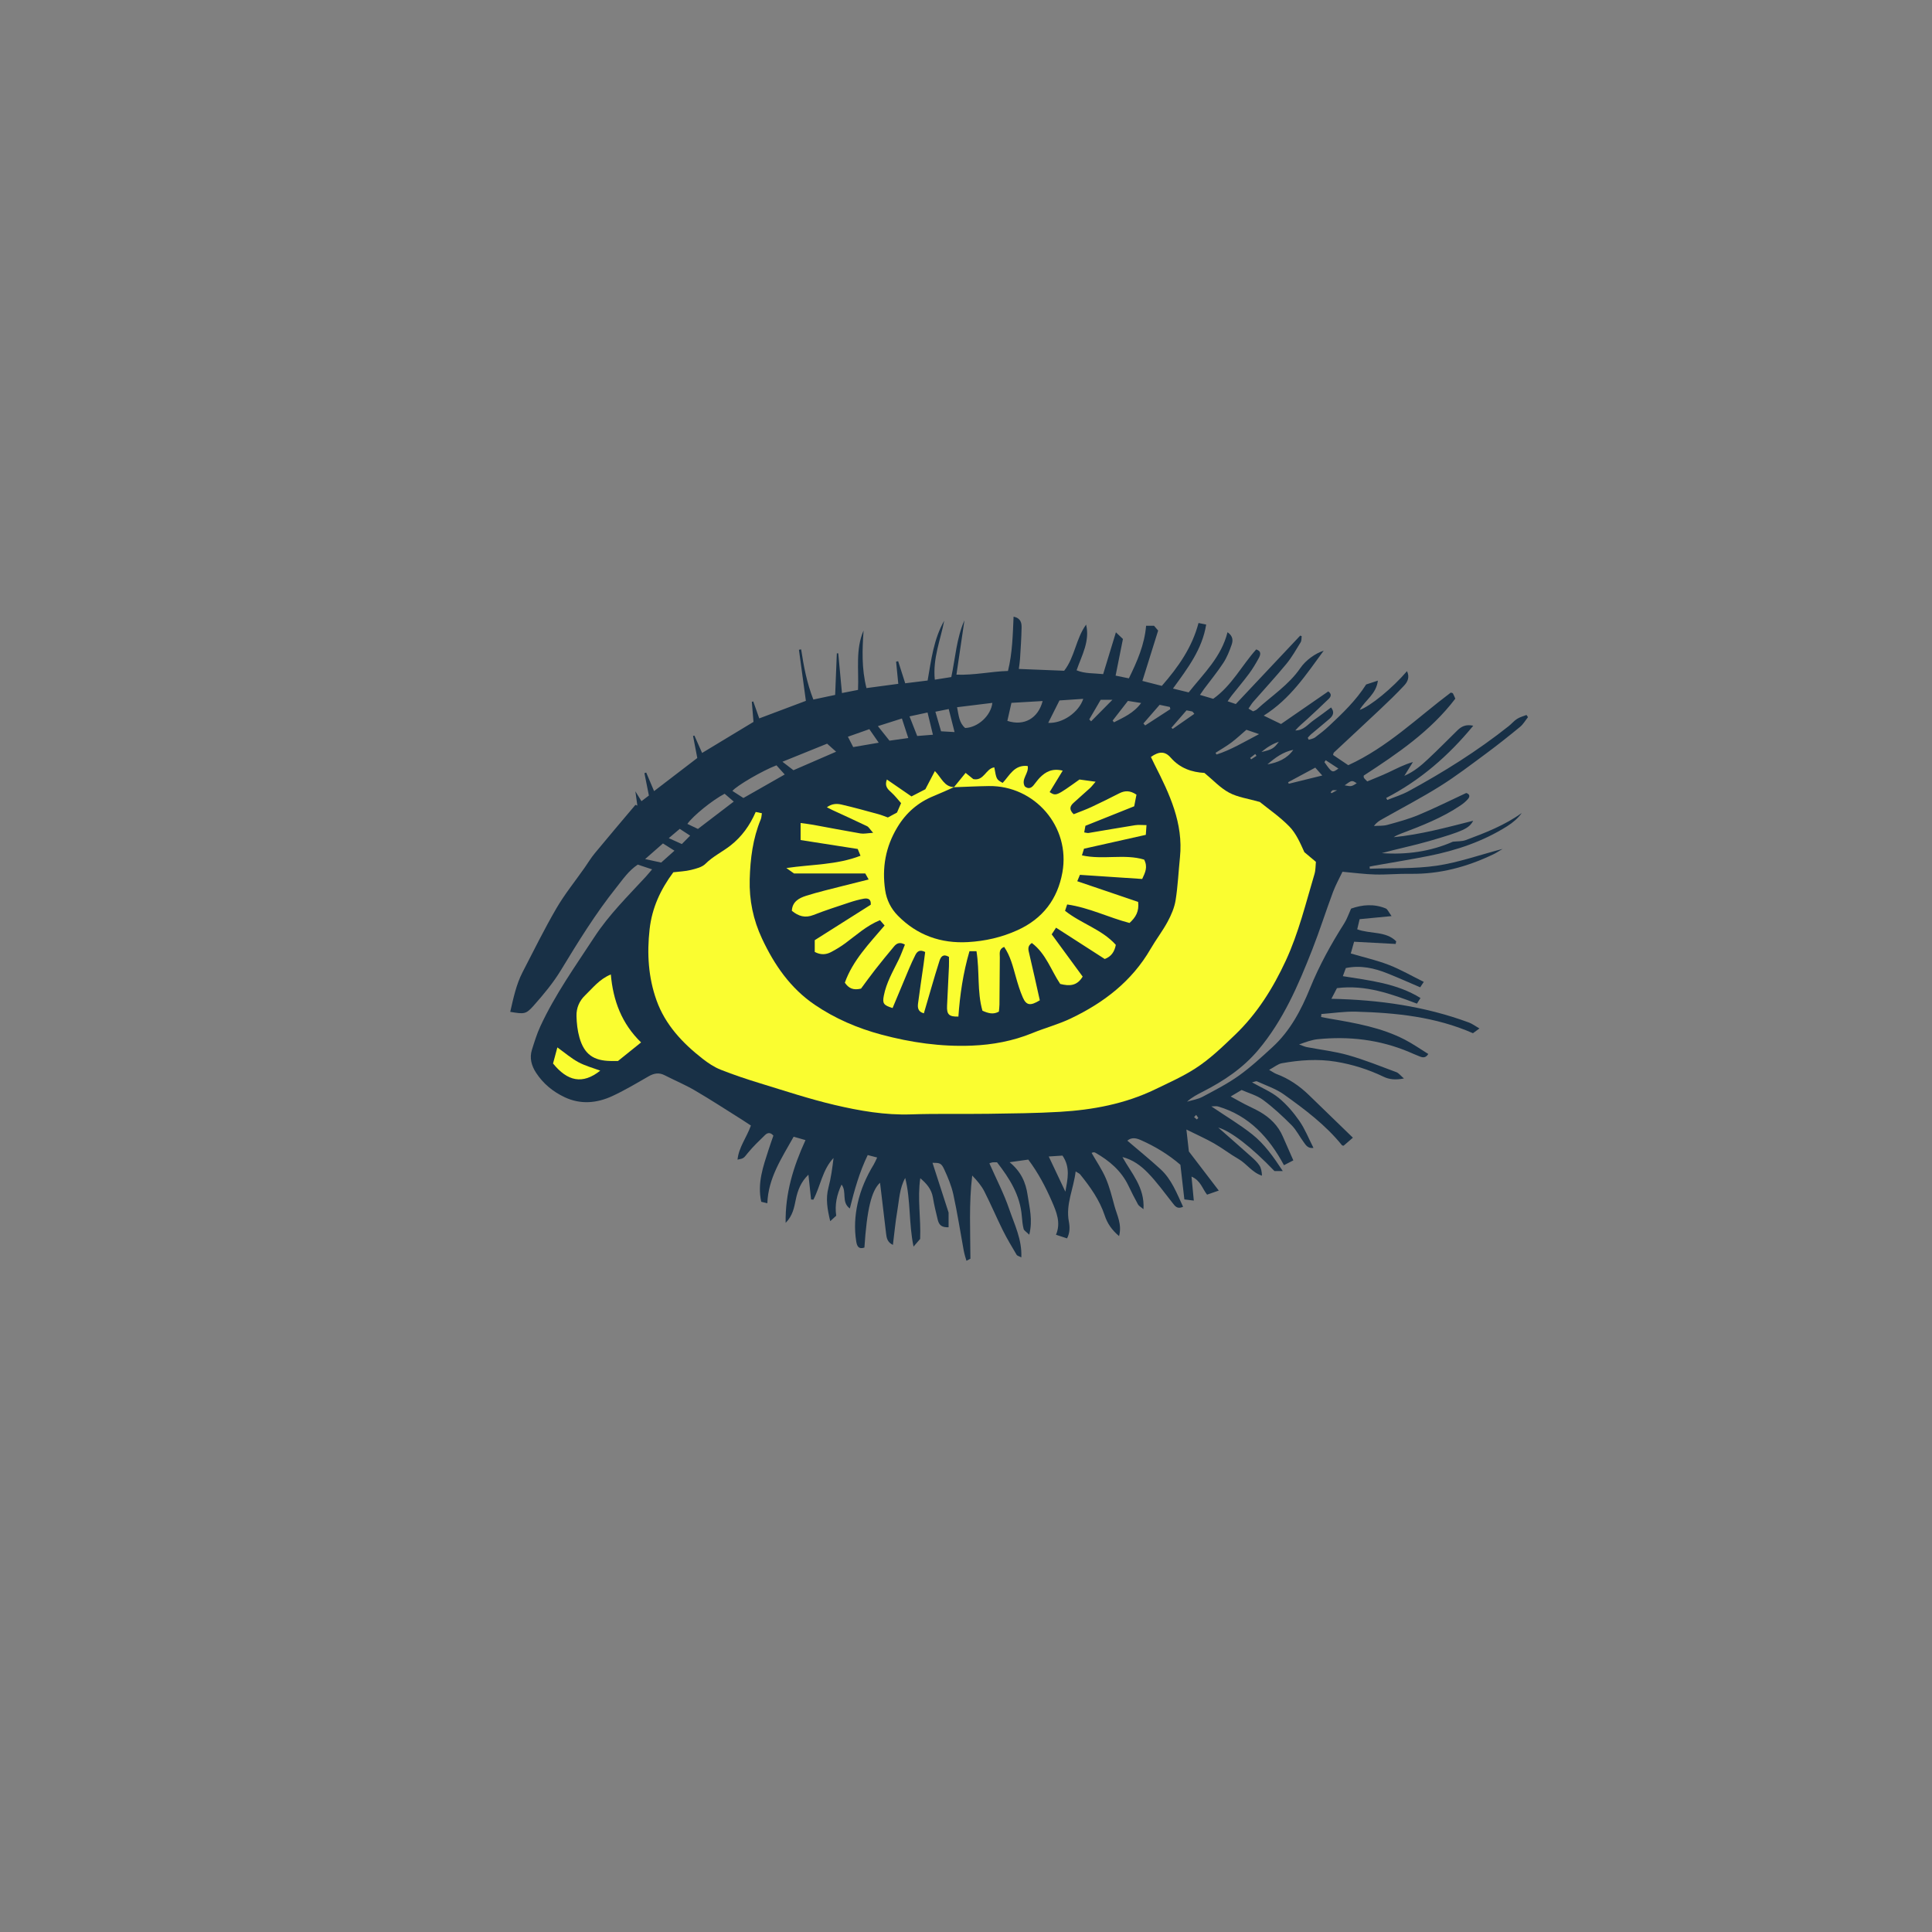 <svg version="1.1" id="svg" xmlns="http://www.w3.org/2000/svg" xmlns:xlink="http://www.w3.org/1999/xlink" x="0px" y="0px"
	 width="200px" height="200px" viewBox="0 0 200 200" enable-background="new 0 0 200 200" xml:space="preserve">
<rect x="0" y="0" width="200" height="200" fill="#808080" stroke="none"/>
<path class="stroke" fill="#183046"  fill-rule="evenodd" clip-rule="evenodd" d="M139.863,94.06c1.154-0.41,2.375-0.517,3.586-0.019
	c0.197,0.081,0.303,0.384,0.606,0.793c-1.228,0.118-2.21,0.213-3.307,0.318c-0.074,0.312-0.158,0.661-0.25,1.05
	c1.371,0.503,2.966,0.16,4.037,1.244c-0.019,0.09-0.038,0.18-0.057,0.271c-1.416-0.076-2.83-0.151-4.303-0.229
	c-0.14,0.495-0.245,0.871-0.342,1.214c1.396,0.411,2.712,0.707,3.957,1.191c1.22,0.476,2.365,1.142,3.598,1.75
	c-0.118,0.179-0.222,0.336-0.37,0.561c-1.147-0.489-2.25-0.983-3.371-1.432c-1.368-0.548-2.774-0.876-4.325-0.561
	c-0.09,0.245-0.179,0.487-0.311,0.841c2.81,0.455,5.579,0.741,8.038,2.261c-0.094,0.148-0.216,0.341-0.368,0.583
	c-2.669-1.008-5.333-1.981-8.281-1.604c-0.195,0.374-0.364,0.698-0.575,1.103c4.943,0.102,9.681,0.773,14.237,2.455
	c0.344,0.127,0.649,0.363,1.09,0.615c-0.291,0.212-0.469,0.343-0.672,0.492c-3.867-1.7-7.964-2.114-12.103-2.23
	c-1.193-0.034-2.393,0.157-3.589,0.245c-0.009,0.104-0.019,0.206-0.028,0.31c0.3,0.056,0.6,0.116,0.9,0.169
	c2.67,0.456,5.341,0.916,7.779,2.18c0.824,0.427,1.589,0.966,2.417,1.477c-0.261,0.421-0.559,0.379-0.852,0.269
	c-0.39-0.146-0.767-0.322-1.151-0.483c-3.043-1.276-6.214-1.643-9.479-1.312c-0.308,0.031-0.612,0.118-0.913,0.201
	c-0.263,0.073-0.517,0.177-0.979,0.338c0.392,0.138,0.588,0.235,0.794,0.275c1.428,0.275,2.886,0.436,4.279,0.832
	c1.695,0.481,3.341,1.145,4.996,1.762c0.251,0.093,0.438,0.358,0.784,0.654c-0.876,0.169-1.51,0.106-2.106-0.18
	c-1.574-0.757-3.227-1.277-4.944-1.559c-1.867-0.306-3.74-0.172-5.591,0.162c-0.405,0.073-0.767,0.391-1.317,0.687
	c0.378,0.214,0.557,0.349,0.758,0.424c1.29,0.481,2.395,1.242,3.378,2.196c1.514,1.47,3.03,2.938,4.538,4.4
	c-0.271,0.233-0.611,0.527-0.961,0.829c-0.046-0.012-0.138-0.008-0.172-0.05c-1.697-2.101-3.84-3.705-6.01-5.256
	c-0.83-0.593-1.848-0.924-2.789-1.358c-0.089-0.041-0.236,0.045-0.512,0.105c1.019,0.578,1.989,0.974,2.763,1.61
	c0.821,0.673,1.538,1.517,2.146,2.393c0.574,0.827,0.947,1.792,1.455,2.786c-0.598,0.072-0.79-0.299-0.998-0.575
	c-0.437-0.582-0.76-1.266-1.266-1.774c-0.928-0.934-1.899-1.839-2.955-2.62c-0.646-0.478-1.483-0.699-2.22-1.029
	c-0.391,0.231-0.681,0.404-1.134,0.672c0.571,0.314,1.005,0.561,1.447,0.791c0.523,0.273,1.068,0.506,1.578,0.8
	c1.046,0.602,1.88,1.414,2.37,2.542c0.355,0.82,0.72,1.636,1.092,2.481c-0.262,0.135-0.556,0.288-0.969,0.501
	c-1.529-2.843-3.6-5.139-6.836-6.082c-0.164-0.048-0.353-0.006-0.684-0.006c1.514,1.023,2.932,1.867,4.215,2.879
	c1.283,1.012,2.229,2.36,3.182,3.816c-0.355,0-0.627,0-0.859,0c-2.392-2.497-4.534-4.138-5.824-4.505
	c1.107,0.975,2.266,1.987,3.413,3.013c0.309,0.276,0.626,0.565,0.85,0.907c0.188,0.288,0.247,0.661,0.265,1.06
	c-1.026-0.32-1.57-1.231-2.425-1.721c-0.869-0.497-1.665-1.122-2.534-1.618c-0.863-0.492-1.778-0.896-2.864-1.435
	c0.103,0.914,0.183,1.614,0.257,2.27c1.03,1.348,2.034,2.66,3.095,4.048c-0.494,0.172-0.828,0.289-1.211,0.422
	c-0.485-0.592-0.655-1.458-1.612-1.868c0.084,0.866,0.157,1.636,0.238,2.484c-0.343-0.043-0.658-0.083-0.978-0.122
	c-0.139-1.218-0.274-2.414-0.409-3.586c-1.277-1.097-2.643-1.912-4.104-2.558c-0.418-0.185-0.933-0.333-1.39,0.061
	c1.146,0.98,2.315,1.929,3.425,2.943c1.155,1.054,1.689,2.491,2.347,3.904c-0.617,0.278-0.832-0.073-1.094-0.404
	c-0.837-1.059-1.629-2.165-2.568-3.127c-0.702-0.719-1.54-1.348-2.615-1.62c0.916,1.674,2.323,3.125,2.176,5.399
	c-0.263-0.224-0.474-0.328-0.567-0.496c-0.353-0.637-0.68-1.288-0.994-1.945c-0.736-1.535-1.963-2.571-3.402-3.397
	c-0.058-0.033-0.131-0.056-0.198-0.054c-0.063,0-0.126,0.038-0.208,0.065c0.498,0.874,1.073,1.71,1.468,2.625
	c0.396,0.917,0.637,1.905,0.901,2.875c0.264,0.968,0.795,1.904,0.472,3.111c-0.75-0.637-1.21-1.305-1.484-2.134
	c-0.529-1.603-1.496-2.954-2.542-4.251c-0.08-0.099-0.219-0.147-0.467-0.308c-0.212,1.8-1.041,3.386-0.706,5.171
	c0.108,0.576,0.123,1.167-0.183,1.759c-0.384-0.126-0.735-0.24-1.147-0.375c0.526-1.226,0.059-2.346-0.428-3.465
	c-0.651-1.497-1.407-2.935-2.438-4.316c-0.556,0.078-1.129,0.16-1.933,0.272c1.17,0.964,1.675,2.077,1.867,3.429
	c0.185,1.287,0.547,2.536,0.166,4.075c-0.307-0.304-0.54-0.428-0.584-0.601c-0.109-0.434-0.151-0.888-0.188-1.337
	c-0.178-2.172-1.273-3.902-2.564-5.557c-0.208,0-0.345-0.016-0.476,0.005c-0.129,0.021-0.251,0.079-0.315,0.101
	c0.705,1.6,1.504,3.129,2.053,4.742c0.538,1.58,1.331,3.125,1.253,4.995c-0.229-0.123-0.423-0.16-0.49-0.273
	c-0.49-0.83-0.992-1.658-1.42-2.521c-0.663-1.333-1.242-2.708-1.917-4.034c-0.305-0.6-0.757-1.124-1.257-1.646
	c-0.35,2.886-0.194,5.751-0.187,8.61c-0.136,0.071-0.273,0.144-0.409,0.214c-0.049-0.16-0.102-0.317-0.144-0.478
	c-0.053-0.2-0.107-0.401-0.144-0.605c-0.352-1.928-0.652-3.865-1.069-5.778c-0.197-0.901-0.564-1.779-0.955-2.621
	c-0.296-0.639-0.463-0.656-1.204-0.662c0.542,1.678,1.087,3.362,1.666,5.153c0,0.426,0,0.976,0,1.523
	c-0.657,0.021-0.974-0.181-1.119-0.76c-0.192-0.771-0.374-1.548-0.506-2.331c-0.146-0.862-0.662-1.442-1.304-1.986
	c-0.316,2.105,0.078,4.165-0.016,6.286c-0.162,0.188-0.357,0.414-0.683,0.792c-0.508-2.438-0.282-4.811-0.862-7.105
	c-0.591,1.062-0.623,2.263-0.821,3.413c-0.197,1.141-0.3,2.298-0.452,3.515c-0.577-0.275-0.651-0.712-0.705-1.154
	c-0.179-1.479-0.352-2.958-0.527-4.437c-0.033-0.273-0.066-0.547-0.101-0.843c-0.885,0.792-1.364,2.796-1.618,6.711
	c-0.596,0.202-0.767-0.134-0.849-0.646c-0.211-1.321-0.137-2.628,0.148-3.929c0.317-1.439,0.901-2.766,1.664-4.019
	c0.119-0.196,0.204-0.412,0.357-0.728c-0.369-0.096-0.646-0.168-0.978-0.255c-0.857,1.773-1.369,3.596-1.851,5.533
	c-0.914-0.671-0.272-1.719-0.858-2.479c-0.495,1.064-0.712,2.078-0.553,3.225c-0.17,0.155-0.356,0.327-0.619,0.568
	c-0.292-1.224-0.489-2.317-0.184-3.474c0.263-0.997,0.404-2.027,0.528-3.07c-1.151,1.208-1.346,2.902-2.087,4.314
	c-0.08-0.006-0.159-0.012-0.239-0.019c-0.092-0.855-0.183-1.712-0.274-2.567c-0.772,0.735-1.11,1.615-1.306,2.562
	c-0.171,0.833-0.311,1.681-1.053,2.428c-0.052-3.058,0.784-5.788,2.055-8.569c-0.43-0.123-0.791-0.226-1.226-0.351
	c-1.234,2.216-2.629,4.257-2.723,6.888c-0.268-0.064-0.46-0.111-0.632-0.152c-0.423-1.93,0.202-3.664,0.764-5.405
	c0.158-0.491,0.333-0.977,0.493-1.442c-0.307-0.369-0.614-0.305-0.852-0.074c-0.618,0.599-1.244,1.198-1.789,1.861
	c-0.434,0.526-0.382,0.569-1.071,0.699c0.128-1.288,0.94-2.284,1.385-3.532c-0.306-0.2-0.612-0.409-0.925-0.606
	c-1.615-1.012-3.212-2.056-4.858-3.018c-1.014-0.594-2.106-1.051-3.155-1.586c-0.592-0.302-1.109-0.198-1.667,0.123
	c-1.231,0.709-2.457,1.441-3.743,2.037c-1.599,0.738-3.277,0.896-4.926,0.12c-1.211-0.57-2.229-1.402-2.968-2.536
	c-0.474-0.729-0.694-1.526-0.425-2.381c0.259-0.821,0.513-1.653,0.874-2.432c1.522-3.287,3.622-6.225,5.595-9.243
	c1.514-2.316,3.466-4.229,5.319-6.24c0.185-0.201,0.356-0.415,0.65-0.758c-0.562-0.186-1.023-0.338-1.484-0.491
	c-0.962,0.641-1.556,1.543-2.223,2.378c-2.148,2.691-3.947,5.612-5.731,8.55c-0.802,1.32-1.811,2.532-2.841,3.691
	c-0.795,0.896-0.986,0.855-2.407,0.623c0.327-1.408,0.613-2.822,1.281-4.114c1.145-2.216,2.25-4.456,3.502-6.608
	c0.85-1.459,1.926-2.785,2.899-4.172c0.357-0.51,0.679-1.048,1.074-1.526c1.389-1.681,2.802-3.341,4.206-5.009
	c0.066,0.026,0.132,0.051,0.198,0.075c-0.061-0.433-0.12-0.866-0.205-1.476c0.238,0.387,0.396,0.643,0.629,1.021
	c0.291-0.221,0.568-0.431,0.771-0.585c-0.17-0.851-0.317-1.583-0.463-2.316c0.061-0.021,0.122-0.041,0.184-0.062
	c0.247,0.583,0.495,1.166,0.815,1.92c1.597-1.223,3.04-2.328,4.474-3.426c-0.149-0.774-0.294-1.531-0.44-2.288
	c0.047-0.01,0.094-0.021,0.141-0.031c0.256,0.576,0.511,1.152,0.797,1.796c1.84-1.111,3.578-2.162,5.32-3.215
	c-0.059-0.707-0.116-1.391-0.173-2.074c0.05-0.014,0.099-0.029,0.149-0.044c0.195,0.555,0.391,1.109,0.62,1.756
	c1.62-0.609,3.195-1.203,4.827-1.817c-0.238-1.754-0.478-3.521-0.719-5.289c0.076-0.014,0.152-0.026,0.228-0.04
	c0.266,1.737,0.584,3.461,1.265,5.193c0.749-0.159,1.447-0.307,2.257-0.479c0.058-1.458,0.116-2.879,0.173-4.3
	c0.049-0.003,0.098-0.005,0.147-0.007c0.125,1.328,0.249,2.656,0.384,4.114c0.623-0.122,1.14-0.223,1.663-0.325
	c0.094-2.121-0.277-4.184,0.573-6.145c-0.133,1.962-0.213,3.919,0.301,5.957c1.113-0.149,2.159-0.289,3.294-0.441
	c-0.083-0.836-0.154-1.566-0.226-2.297c0.071-0.015,0.142-0.029,0.213-0.043c0.236,0.738,0.472,1.476,0.73,2.284
	c0.782-0.096,1.524-0.188,2.32-0.287c0.374-2.148,0.63-4.293,1.716-6.191c-0.374,1.979-1.198,3.88-0.973,6.104
	c0.615-0.098,1.14-0.181,1.708-0.272c0.423-2.005,0.539-4.02,1.36-5.874c-0.271,1.832-0.541,3.665-0.829,5.626
	c1.88,0.07,3.57-0.333,5.335-0.382c0.459-1.859,0.496-3.715,0.581-5.624c0.767,0.165,0.836,0.672,0.828,1.142
	c-0.018,1.074-0.095,2.147-0.16,3.22c-0.021,0.336-0.079,0.67-0.126,1.053c1.614,0.064,3.126,0.125,4.693,0.187
	c1.104-1.4,1.206-3.313,2.273-4.777c0.407,1.711-0.438,3.161-0.987,4.73c0.866,0.363,1.759,0.288,2.751,0.396
	c0.437-1.433,0.864-2.833,1.321-4.328c0.25,0.238,0.46,0.439,0.727,0.691c-0.247,1.233-0.49,2.449-0.759,3.792
	c0.458,0.094,0.877,0.181,1.373,0.283c0.862-1.757,1.619-3.485,1.784-5.443c0.269,0,0.499,0,0.821,0
	c0.117,0.135,0.289,0.336,0.426,0.496c-0.546,1.744-1.07,3.419-1.631,5.213c0.647,0.165,1.329,0.338,2.012,0.513
	c1.715-1.961,3.136-3.99,3.798-6.508c0.318,0.063,0.541,0.108,0.793,0.158c-0.408,2.558-1.906,4.519-3.439,6.628
	c0.631,0.154,1.112,0.272,1.627,0.397c1.568-1.972,3.38-3.669,4.022-6.23c0.596,0.409,0.567,0.887,0.427,1.292
	c-0.224,0.65-0.486,1.309-0.859,1.88c-0.605,0.928-1.313,1.788-1.977,2.678c-0.121,0.163-0.233,0.333-0.446,0.638
	c0.525,0.155,0.96,0.283,1.374,0.406c1.934-1.375,2.956-3.453,4.451-5.113c0.58,0.191,0.44,0.582,0.254,0.919
	c-0.3,0.546-0.62,1.086-0.99,1.586c-0.579,0.779-1.208,1.521-1.812,2.282c-0.125,0.156-0.231,0.325-0.411,0.582
	c0.311,0.105,0.545,0.185,0.845,0.286c2.246-2.386,4.458-4.737,6.671-7.087c0.049,0.021,0.099,0.042,0.149,0.064
	c-0.031,0.211-0.002,0.459-0.105,0.627c-0.47,0.763-0.915,1.555-1.481,2.242c-1.103,1.339-2.285,2.612-3.426,3.92
	c-0.176,0.202-0.31,0.441-0.494,0.707c0.187,0.111,0.328,0.196,0.477,0.283c0.15-0.075,0.292-0.112,0.389-0.2
	c1.524-1.402,3.303-2.53,4.502-4.281c0.558-0.813,1.552-1.526,2.417-1.796c-1.844,2.503-3.445,4.98-6.208,6.72
	c0.692,0.336,1.171,0.567,1.791,0.868c1.606-1.109,3.249-2.242,4.891-3.375c0.404,0.287,0.268,0.56,0.027,0.792
	c-0.721,0.697-1.452,1.387-2.191,2.064c-0.421,0.385-0.868,0.741-1.249,1.184c0.858,0.018,1.313-0.647,1.909-1.06
	c0.595-0.411,1.167-0.856,1.794-1.319c0.399,0.51,0.192,0.872-0.174,1.187c-0.631,0.544-1.279,1.066-1.914,1.604
	c-0.122,0.104-0.219,0.235-0.327,0.353c0.035,0.067,0.071,0.134,0.105,0.199c0.221-0.078,0.477-0.11,0.657-0.243
	c0.5-0.372,0.993-0.762,1.448-1.188c1.391-1.304,2.774-2.619,3.837-4.291c0.343-0.112,0.718-0.236,1.213-0.398
	c-0.163,1.389-1.305,2.016-1.885,3.031c1.088-0.361,3.409-2.265,4.898-4.011c0.298,0.599,0.072,1.096-0.277,1.471
	c-0.799,0.861-1.648,1.675-2.502,2.481c-1.588,1.5-3.194,2.982-4.789,4.475c-0.043,0.041-0.044,0.126-0.084,0.247
	c0.527,0.356,1.066,0.718,1.573,1.06c4.063-1.853,7.175-4.936,10.615-7.516c0.099,0.035,0.195,0.041,0.219,0.083
	c0.095,0.177,0.169,0.366,0.249,0.546c-2.571,3.375-5.979,5.68-9.481,7.964c0.002,0.032-0.023,0.147,0.021,0.225
	c0.065,0.114,0.179,0.201,0.345,0.377c0.722-0.305,1.461-0.588,2.176-0.923c0.826-0.389,1.63-0.822,2.552-1.082
	c-0.259,0.416-0.518,0.831-0.891,1.431c1.06-0.471,1.769-1.1,2.452-1.737c1.038-0.968,2.032-1.983,3.046-2.977
	c0.406-0.397,0.869-0.647,1.638-0.477c-2.562,3.114-5.484,5.647-9.016,7.478c0.038,0.07,0.077,0.14,0.115,0.209
	c0.739-0.301,1.514-0.536,2.21-0.915c3.63-1.974,7.125-4.163,10.366-6.737c0.297-0.236,0.545-0.544,0.863-0.745
	c0.291-0.186,0.644-0.273,0.97-0.404c0.052,0.075,0.105,0.151,0.158,0.226c-0.272,0.341-0.496,0.739-0.826,1.01
	c-1.15,0.945-2.316,1.873-3.513,2.758c-1.562,1.155-3.109,2.341-4.752,3.37c-1.936,1.214-3.969,2.272-5.96,3.398
	c-0.317,0.179-0.635,0.357-0.892,0.731c0.465-0.034,0.95,0.006,1.391-0.116c1.099-0.302,2.209-0.603,3.258-1.042
	c1.65-0.69,3.252-1.492,4.897-2.257c0.333,0.096,0.426,0.334,0.194,0.607c-0.22,0.259-0.492,0.483-0.775,0.675
	c-1.91,1.293-4.043,2.118-6.184,2.928c-0.255,0.097-0.504,0.205-0.742,0.364c2.768-0.269,5.444-0.998,8.23-1.702
	c-0.421,0.787-0.988,1.068-4.567,2.107c-1.614,0.468-3.27,0.795-4.893,1.246c2.559,0.179,5.021-0.158,7.359-1.183
	c0.453-0.053,0.937-0.02,1.351-0.174c2.009-0.748,4.01-1.526,5.784-2.802c-0.412,0.566-0.933,1.005-1.527,1.379
	c-2.502,1.574-5.252,2.502-8.128,3.073c-1.868,0.372-3.751,0.672-5.626,1.006c-0.159,0.028-0.316,0.062-0.476,0.094
	c0.006,0.074,0.013,0.147,0.02,0.221c2.31-0.085,4.647,0.022,6.92-0.312c2.234-0.327,4.403-1.103,6.83-1.741
	c-0.432,0.256-0.67,0.421-0.928,0.545c-2.726,1.312-5.575,2.083-8.626,2.034c-1.212-0.02-2.428,0.101-3.64,0.071
	c-1.067-0.026-2.13-0.173-3.384-0.283c-0.293,0.619-0.697,1.338-0.984,2.102c-0.74,1.98-1.375,4-2.148,5.966
	c-1.448,3.682-2.998,7.306-5.592,10.387c-1.581,1.877-3.545,3.186-5.688,4.287c-0.58,0.297-1.164,0.586-1.679,1.062
	c0.539-0.165,1.12-0.25,1.608-0.51c1.282-0.682,2.586-1.351,3.762-2.19c1.235-0.884,2.361-1.929,3.484-2.959
	c1.831-1.681,2.968-3.847,3.882-6.098c0.958-2.36,2.176-4.558,3.533-6.697C139.443,95.138,139.614,94.608,139.863,94.06z
	 M76.958,82.609c1.445-0.823,2.836-1.614,4.276-2.434c-0.358-0.397-0.624-0.692-0.855-0.949c-1.4,0.528-4.083,2.08-4.561,2.65
	C76.192,82.116,76.555,82.35,76.958,82.609z M99.913,75.362c1.307-0.042,2.668-1.266,2.816-2.6c-1.208,0.148-2.39,0.294-3.653,0.449
	C99.248,74.077,99.291,74.835,99.913,75.362z M72.25,85.811c1.301-0.994,2.465-1.883,3.707-2.832
	c-0.361-0.311-0.663-0.571-0.943-0.811c-1.276,0.671-3.244,2.257-3.857,3.121C71.527,85.466,71.883,85.635,72.25,85.811z
	 M104.281,74.625c1.737,0.572,3.193-0.268,3.652-2.054c-1.083,0.062-2.143,0.125-3.229,0.188
	C104.553,73.427,104.424,73.993,104.281,74.625z M85.622,76.985c-1.574,0.637-3.016,1.22-4.623,1.871
	c0.498,0.384,0.815,0.628,1.139,0.877c1.441-0.625,2.819-1.225,4.417-1.917C86.205,77.504,85.959,77.285,85.622,76.985z
	 M108.512,74.829c1.47,0.087,3.161-1.078,3.627-2.485c-0.857,0.058-1.666,0.112-2.463,0.166
	C109.269,73.32,108.916,74.024,108.512,74.829z M92.078,76.674c0.678-0.095,1.268-0.178,1.947-0.273
	c-0.245-0.753-0.443-1.358-0.66-2.023c-0.828,0.264-1.572,0.5-2.486,0.791C91.306,75.706,91.658,76.147,92.078,76.674z
	 M96.576,76.059c-0.208-0.86-0.374-1.543-0.557-2.301c-0.637,0.137-1.187,0.256-1.866,0.402c0.294,0.752,0.537,1.369,0.796,2.03
	C95.516,76.145,95.981,76.106,96.576,76.059z M108.566,119.72c0.612,1.295,1.143,2.418,1.721,3.642
	c0.236-1.31,0.537-2.512-0.299-3.735C109.549,119.655,109.092,119.685,108.566,119.72z M90.966,76.884
	c-0.374-0.54-0.645-0.931-0.972-1.402c-0.72,0.254-1.415,0.5-2.219,0.784c0.228,0.445,0.389,0.759,0.549,1.072
	C89.22,77.185,90.002,77.05,90.966,76.884z M98.816,75.783c-0.229-0.899-0.41-1.613-0.605-2.383
	c-0.457,0.092-0.845,0.169-1.38,0.277c0.213,0.734,0.397,1.367,0.589,2.027C97.923,75.733,98.318,75.755,98.816,75.783z
	 M68.628,87.313c-0.593,0.521-1.136,0.997-1.844,1.618c0.715,0.156,1.196,0.261,1.66,0.361c0.481-0.43,0.896-0.802,1.376-1.229
	C69.375,87.781,69.06,87.584,68.628,87.313z M130.338,75.996c-0.548-0.188-0.902-0.309-1.311-0.449
	c-0.526,0.45-1.025,0.923-1.571,1.331c-0.516,0.386-1.082,0.705-1.626,1.054c0.037,0.058,0.072,0.118,0.108,0.176
	C127.438,77.624,128.781,76.81,130.338,75.996z M115.178,74.597c0.047,0.059,0.095,0.118,0.143,0.176
	c0.982-0.509,2.022-0.931,2.809-1.998c-0.531-0.084-0.975-0.154-1.368-0.217C116.183,73.303,115.68,73.95,115.178,74.597z
	 M136.156,79.464c-0.999,0.536-1.905,1.024-2.811,1.512c0.022,0.053,0.045,0.106,0.067,0.158c1.117-0.274,2.234-0.55,3.468-0.854
	C136.578,79.939,136.379,79.716,136.156,79.464z M120.045,72.963c-0.589,0.677-1.134,1.304-1.679,1.93
	c0.061,0.068,0.122,0.137,0.182,0.205c0.868-0.563,1.736-1.126,2.604-1.689c-0.017-0.075-0.034-0.15-0.051-0.224
	C120.757,73.112,120.411,73.04,120.045,72.963z M69.232,86.765c0.576,0.26,0.955,0.431,1.353,0.611
	c0.318-0.323,0.564-0.572,0.86-0.871c-0.422-0.276-0.729-0.475-1.078-0.702C70.026,86.092,69.721,86.35,69.232,86.765z
	 M112.758,74.473c0.064,0.066,0.129,0.133,0.193,0.199c0.678-0.686,1.357-1.372,2.208-2.231c-0.575,0-0.867,0-1.216,0
	C113.547,73.121,113.153,73.797,112.758,74.473z M131.205,79.129c1.07-0.19,2.028-0.583,2.677-1.506
	C132.826,77.829,131.997,78.442,131.205,79.129z M122.828,73.537c-0.55,0.633-1.057,1.215-1.563,1.798
	c0.045,0.039,0.092,0.078,0.138,0.118c0.742-0.517,1.483-1.034,2.234-1.557c-0.128-0.149-0.162-0.226-0.213-0.24
	C123.26,73.61,123.092,73.587,122.828,73.537z M137.238,78.697c-0.045,0.066-0.089,0.133-0.135,0.199
	c0.787,1.116,0.813,1.13,1.448,0.665C138.098,79.262,137.668,78.979,137.238,78.697z M132.385,76.781
	c-0.612,0.219-1.172,0.526-1.801,1.068C131.668,77.601,131.899,77.468,132.385,76.781z M139.197,81.296
	c0.694,0.136,0.694,0.136,1.251-0.214C139.946,80.753,139.946,80.753,139.197,81.296z M130.07,78.244
	c-0.042-0.063-0.085-0.127-0.127-0.19c-0.176,0.136-0.352,0.271-0.529,0.408c0.035,0.047,0.07,0.095,0.105,0.143
	C129.703,78.484,129.887,78.364,130.07,78.244z M123.826,115.414c-0.072,0.076-0.144,0.151-0.216,0.227
	c0.096,0.082,0.192,0.163,0.287,0.245c0.052-0.053,0.102-0.107,0.152-0.161C123.975,115.621,123.9,115.518,123.826,115.414z
	 M138.41,81.805c-0.281,0-0.386-0.028-0.46,0.007c-0.082,0.04-0.136,0.139-0.202,0.211c0.031,0.03,0.062,0.06,0.093,0.09
	C137.977,82.039,138.113,81.965,138.41,81.805z"/>
<path fill-rule="evenodd" clip-rule="evenodd" fill="#fafd30" class="fill" d="M69.702,90.297c0.66-0.081,1.258-0.098,1.825-0.241
	c0.527-0.133,1.144-0.277,1.502-0.636c0.776-0.775,1.751-1.234,2.592-1.892c1.165-0.912,2.005-2.082,2.61-3.474
	c0.205,0.042,0.396,0.082,0.641,0.133c-0.042,0.242-0.042,0.452-0.117,0.631c-0.825,1.988-1.084,4.075-1.145,6.206
	c-0.06,2.156,0.36,4.19,1.279,6.151c1.274,2.72,2.934,5.123,5.443,6.832c2.109,1.436,4.433,2.432,6.899,3.093
	c3.067,0.824,6.174,1.27,9.364,1.143c2.175-0.087,4.262-0.477,6.28-1.301c1.312-0.536,2.701-0.903,3.976-1.513
	c3.41-1.626,6.324-3.854,8.257-7.199c0.554-0.958,1.239-1.841,1.763-2.813c0.373-0.692,0.704-1.456,0.827-2.224
	c0.235-1.467,0.298-2.96,0.451-4.44c0.364-3.53-1.079-6.564-2.611-9.576c-0.139-0.272-0.268-0.552-0.396-0.817
	c0.831-0.588,1.453-0.616,2.05,0.071c0.968,1.111,2.198,1.509,3.491,1.582c0.889,0.732,1.635,1.554,2.558,2.046
	c0.888,0.476,1.959,0.611,3.174,0.96c0.893,0.727,2.08,1.536,3.063,2.545c0.699,0.718,1.121,1.706,1.549,2.652
	c0.371,0.311,0.742,0.622,1.194,1.002c-0.041,0.388-0.022,0.847-0.146,1.263c-0.904,3.022-1.639,6.1-2.977,8.979
	c-1.326,2.853-2.956,5.469-5.26,7.677c-1.307,1.254-2.605,2.511-4.119,3.482c-1.306,0.838-2.744,1.477-4.146,2.154
	c-3.112,1.503-6.448,2.124-9.861,2.325c-2.455,0.145-4.917,0.166-7.377,0.202c-2.671,0.04-5.346-0.031-8.014,0.061
	c-2.703,0.092-5.333-0.368-7.926-0.977c-2.591-0.609-5.13-1.452-7.679-2.232c-1.389-0.425-2.773-0.885-4.123-1.421
	c-0.664-0.264-1.288-0.681-1.856-1.125c-2.078-1.622-3.866-3.517-4.771-6.04c-0.852-2.376-1.003-4.838-0.72-7.37
	C67.497,93.971,68.379,92.083,69.702,90.297z"/>
<path fill-rule="evenodd" clip-rule="evenodd" fill="#fafd30" class="fill" d="M98.75,81.495c0.4-0.492,0.801-0.985,1.209-1.486
	c0.345,0.278,0.583,0.471,0.794,0.642c1.111,0.233,1.296-1.104,2.177-1.213c0.222,1.252,0.222,1.252,0.865,1.606
	c0.711-0.747,1.191-1.905,2.591-1.747c0.152,0.763-0.716,1.344-0.304,2.104c0.321,0.275,0.623,0.228,0.893-0.087
	c0.226-0.262,0.417-0.558,0.658-0.804c0.605-0.62,1.303-0.999,2.378-0.733c-0.482,0.792-0.919,1.507-1.354,2.221
	c0.671,0.425,0.671,0.425,3.09-1.303c0.442,0.061,0.971,0.134,1.67,0.229c-0.278,0.318-0.413,0.506-0.58,0.659
	c-0.563,0.515-1.143,1.012-1.705,1.529c-0.34,0.312-0.515,0.662,0.013,1.175c0.572-0.23,1.214-0.456,1.828-0.741
	c0.974-0.452,1.935-0.935,2.893-1.422c0.576-0.292,1.123-0.308,1.78,0.14c-0.072,0.368-0.152,0.782-0.234,1.202
	c-1.715,0.685-3.353,1.34-5.05,2.02c-0.036,0.194-0.077,0.414-0.125,0.683c0.193,0.028,0.329,0.08,0.452,0.06
	c1.607-0.265,3.21-0.551,4.818-0.805c0.36-0.057,0.736-0.008,1.177-0.008c-0.025,0.355-0.043,0.618-0.07,1.007
	c-2.14,0.479-4.26,0.955-6.398,1.434c-0.064,0.208-0.123,0.396-0.214,0.69c2.187,0.485,4.407-0.178,6.438,0.439
	c0.395,0.757,0.125,1.314-0.201,2.005c-2.121-0.14-4.253-0.282-6.447-0.427c-0.082,0.197-0.167,0.402-0.273,0.66
	c2.145,0.729,4.229,1.437,6.301,2.141c0.117,0.982-0.251,1.598-0.892,2.181c-2.149-0.557-4.18-1.59-6.456-1.916
	c-0.084,0.253-0.145,0.438-0.218,0.656c1.672,1.33,3.812,1.916,5.254,3.524c-0.132,0.72-0.485,1.224-1.147,1.465
	c-1.684-1.083-3.335-2.146-5.039-3.242c-0.2,0.305-0.323,0.494-0.451,0.689c1.086,1.483,2.146,2.93,3.206,4.375
	c-0.586,0.973-1.357,1.002-2.325,0.76c-0.936-1.384-1.475-3.144-2.938-4.238c-0.493,0.328-0.361,0.711-0.262,1.129
	c0.383,1.613,0.736,3.233,1.088,4.802c-0.979,0.601-1.396,0.535-1.76-0.294c-0.304-0.693-0.523-1.428-0.729-2.159
	c-0.299-1.059-0.557-2.131-1.202-3.076c-0.575,0.233-0.446,0.685-0.449,1.079c-0.014,1.63-0.021,3.26-0.037,4.891
	c-0.002,0.238-0.037,0.476-0.059,0.732c-0.567,0.317-1.082,0.184-1.702-0.093c-0.567-1.967-0.279-4.076-0.618-6.161
	c-0.25,0-0.472,0-0.726,0c-0.654,2.244-0.987,4.497-1.146,6.767c-0.976,0.028-1.219-0.225-1.173-1.128
	c0.068-1.351,0.135-2.701,0.195-4.053c0.015-0.341,0.002-0.685,0.002-1c-0.617-0.356-0.848,0-0.983,0.415
	c-0.302,0.922-0.568,1.857-0.844,2.788c-0.254,0.858-0.501,1.72-0.77,2.641c-0.632-0.163-0.658-0.608-0.601-1.046
	c0.173-1.339,0.379-2.673,0.568-4.01c0.062-0.435,0.112-0.872,0.166-1.29c-0.533-0.28-0.817-0.081-1.009,0.297
	c-0.234,0.463-0.452,0.937-0.653,1.414c-0.579,1.365-1.145,2.735-1.71,4.088c-0.954-0.29-1.058-0.489-0.911-1.264
	c0.258-1.353,0.943-2.52,1.536-3.731c0.25-0.513,0.439-1.055,0.651-1.573c-0.541-0.301-0.864-0.122-1.122,0.188
	c-0.667,0.796-1.325,1.601-1.966,2.419c-0.529,0.676-1.028,1.376-1.456,1.951c-0.806,0.192-1.267-0.026-1.675-0.613
	c0.817-2.302,2.521-4.044,4.115-5.921c-0.179-0.207-0.321-0.372-0.476-0.551c-1.394,0.569-2.44,1.54-3.578,2.379
	c-0.471,0.347-0.976,0.657-1.495,0.927c-0.512,0.267-1.06,0.313-1.682-0.02c0-0.32,0-0.68,0-1.216
	c1.888-1.194,3.841-2.431,5.798-3.669c0.054-0.551-0.267-0.705-0.702-0.628c-0.509,0.09-1.012,0.231-1.502,0.393
	c-1.248,0.415-2.502,0.816-3.726,1.297c-0.857,0.336-1.541,0.14-2.237-0.434c0.041-0.938,0.738-1.316,1.448-1.543
	c1.284-0.411,2.604-0.711,3.912-1.05c0.83-0.215,1.662-0.417,2.589-0.648c-0.178-0.317-0.288-0.512-0.349-0.622
	c-2.485,0-4.869,0-7.377,0c-0.142-0.101-0.389-0.276-0.793-0.563c2.649-0.389,5.214-0.317,7.676-1.273
	c-0.139-0.338-0.223-0.542-0.288-0.7c-2.013-0.314-3.952-0.617-5.913-0.924c0-0.639,0-1.13,0-1.765
	c0.516,0.073,0.916,0.116,1.31,0.188c1.634,0.298,3.265,0.616,4.903,0.895c0.333,0.056,0.688-0.031,1.295-0.067
	c-0.339-0.376-0.453-0.603-0.635-0.69c-1.184-0.571-2.383-1.112-3.577-1.664c-0.151-0.07-0.297-0.148-0.577-0.289
	c0.536-0.396,1.053-0.39,1.52-0.281c1.281,0.295,2.548,0.651,3.817,0.995c0.329,0.089,0.645,0.223,0.978,0.341
	c0.339-0.183,0.639-0.346,0.945-0.512c0.128-0.296,0.251-0.577,0.423-0.973c-0.323-0.36-0.633-0.77-1.008-1.107
	c-0.382-0.341-0.725-0.654-0.462-1.34c0.836,0.576,1.642,1.131,2.544,1.752c0.521-0.269,1.063-0.548,1.438-0.741
	c0.371-0.708,0.652-1.246,0.987-1.886c0.681,0.688,0.969,1.649,1.99,1.663c-0.697,0.306-1.385,0.629-2.089,0.913
	c-1.629,0.659-2.869,1.722-3.788,3.248c-1.224,2.032-1.6,4.188-1.262,6.493c0.148,1.02,0.592,1.919,1.322,2.659
	c1.998,2.028,4.462,2.892,7.26,2.73c1.764-0.103,3.472-0.485,5.119-1.233c2.63-1.194,4.151-3.229,4.647-5.973
	c0.857-4.745-2.879-9.017-7.617-8.946C101.161,81.389,99.956,81.452,98.75,81.495z"/>
<path fill-rule="evenodd" clip-rule="evenodd" fill="#fafd30" class="fill" d="M63.974,109.834c-0.24,0-0.48,0.002-0.722,0
	c-1.806-0.017-2.771-0.692-3.266-2.422c-0.205-0.719-0.292-1.491-0.308-2.242c-0.018-0.815,0.287-1.556,0.899-2.14
	c0.793-0.755,1.461-1.663,2.656-2.155c0.235,2.709,1.125,5.089,3.131,7.036C65.537,108.578,64.764,109.2,63.974,109.834z"/>
<path fill-rule="evenodd" clip-rule="evenodd" fill="#fafd30" class="fill" d="M62.138,110.834c-1.843,1.463-3.395,1.096-4.888-0.741
	c0.131-0.487,0.286-1.064,0.448-1.665c0.792,0.567,1.438,1.131,2.175,1.528C60.586,110.34,61.391,110.553,62.138,110.834z"/>
</svg>
